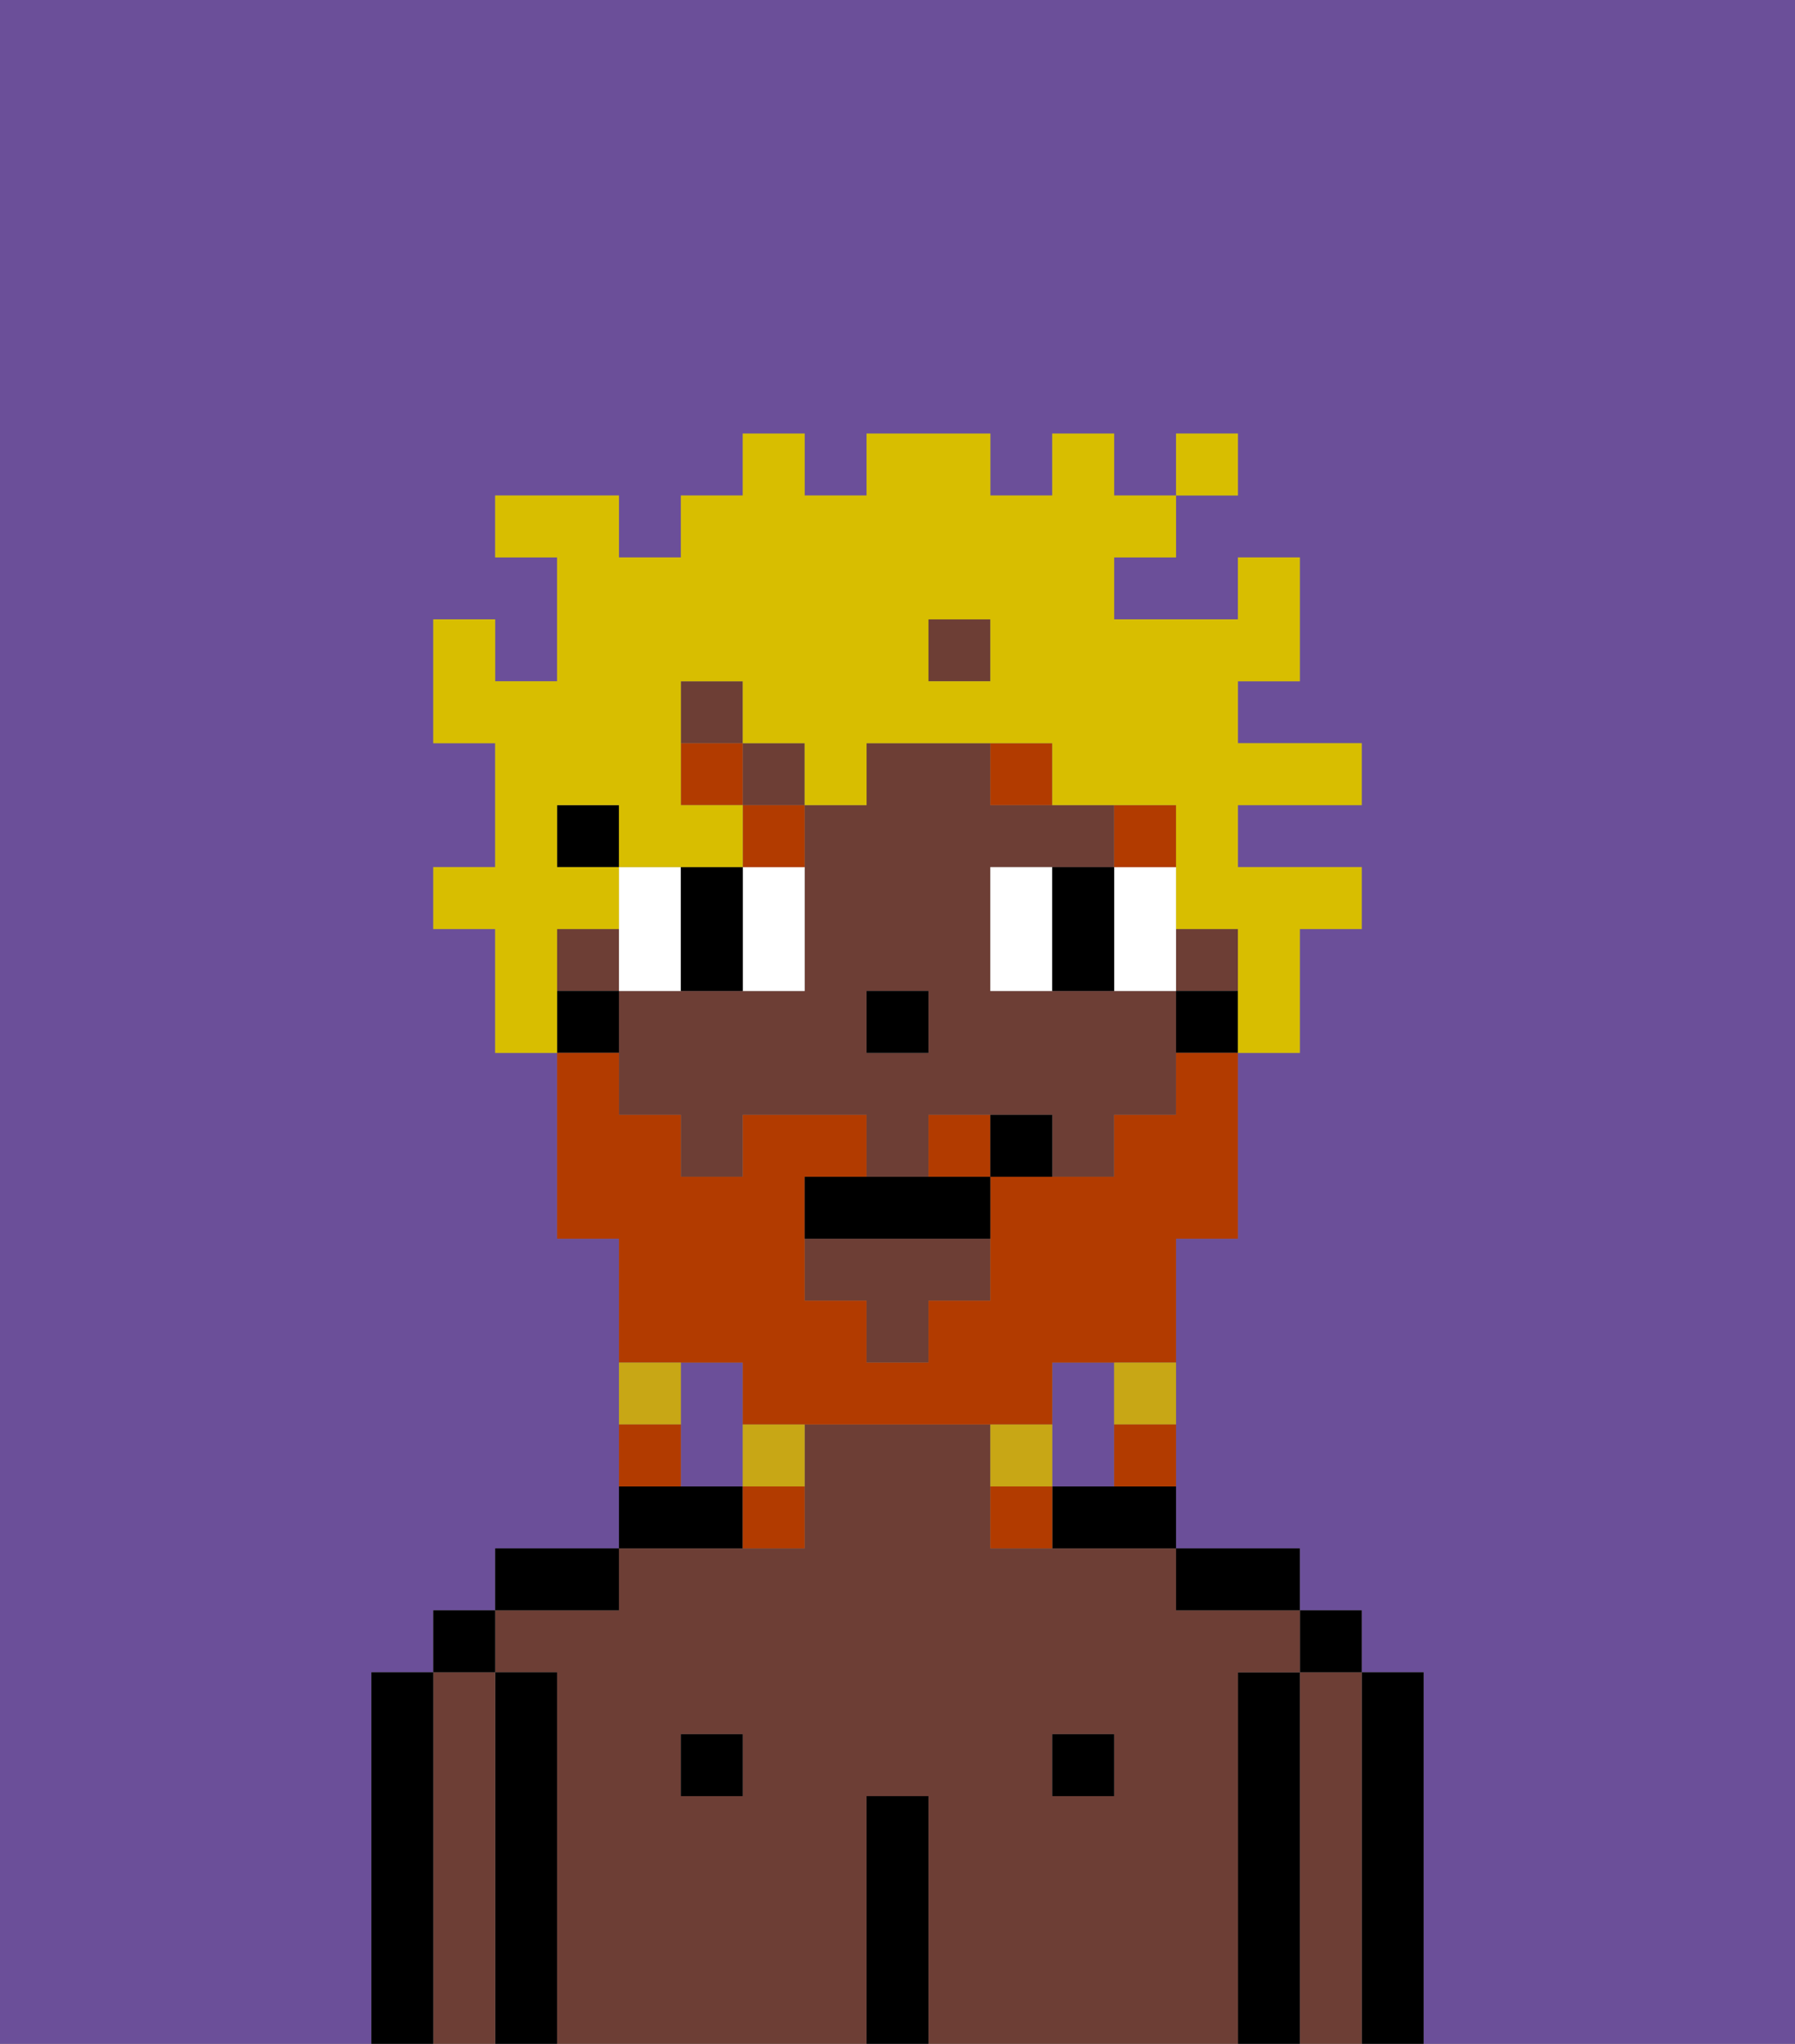 <svg xmlns="http://www.w3.org/2000/svg" viewBox="0 0 29 33"><rect x="0" y="0" width="29" height="33" fill="#808080" stroke="none"/><defs><style>polygon,rect,path{shape-rendering:crispedges;}.ib156-1{fill:#6b4f99;}.ib156-2{fill:#000000;}.ib156-3{fill:#6d3e35;}.ib156-4{fill:#ffffff;}.ib156-5{fill:#b23b00;}.ib156-6{fill:#b23b00;}.ib156-7{fill:#c8a715;}.ib156-8{fill:#d8be00;}</style></defs><path class="ib156-1" d="M18,24V22H17v2Z"/><path class="ib156-1" d="M12,22H11v2h1V22Z"/><path class="ib156-1" d="M0,33H6V27H7V26H8V25h2V20H9V17H8V15H7V14H8V12H7V10H8v1H9V9H8V8h2V9h1V8h1V7h1V8h1V7h2V8h1V7h1V8h1V7h1V8H19V9H18v1h2V9h1v2H20v1h2v1H20v1h2v1H21v2H20v3H19v5h2v1h1v1h1v6h6V0H0Z"/><path class="ib156-2" d="M23,27H22v6h1V27Z"/><path class="ib156-3" d="M22,27H21v6h1V27Z"/><rect class="ib156-2" x="21" y="26" width="1" height="1"/><path class="ib156-2" d="M21,27H20v6h1V27Z"/><path class="ib156-3" d="M20,27h1V26H19V25H16V23H13v2H10v1H8v1H9v6h5V29h1v4h5V27Zm-8,2H11V28h1Zm6,0H17V28h1Z"/><path class="ib156-2" d="M20,26h1V25H19v1Z"/><rect class="ib156-2" x="17" y="28" width="1" height="1"/><path class="ib156-2" d="M17,24v1h2V24H17Z"/><path class="ib156-2" d="M15,29H14v4h1V29Z"/><rect class="ib156-2" x="11" y="28" width="1" height="1"/><path class="ib156-2" d="M12,24H10v1h2Z"/><path class="ib156-2" d="M10,25H8v1h2Z"/><path class="ib156-2" d="M9,27H8v6H9V27Z"/><path class="ib156-3" d="M8,27H7v6H8V27Z"/><rect class="ib156-2" x="7" y="26" width="1" height="1"/><path class="ib156-2" d="M7,27H6v6H7V27Z"/><rect class="ib156-3" x="15" y="10" width="1" height="1"/><rect class="ib156-3" x="11" y="11" width="1" height="1"/><rect class="ib156-3" x="9" y="15" width="1" height="1"/><rect class="ib156-3" x="19" y="15" width="1" height="1"/><rect class="ib156-3" x="12" y="12" width="1" height="1"/><polygon class="ib156-3" points="13 21 14 21 14 22 15 22 15 21 16 21 16 20 13 20 13 21"/><path class="ib156-3" d="M18,16H16V14h2V13H16V12H14v1H13v3H10v2h1v1h1V18h2v1h1V18h2v1h1V18h1V16Zm-3,1H14V16h1Z"/><path class="ib156-2" d="M19,16v1h1V16Z"/><rect class="ib156-2" x="9" y="13" width="1" height="1"/><path class="ib156-2" d="M10,16H9v1h1Z"/><rect class="ib156-2" x="14" y="16" width="1" height="1"/><path class="ib156-4" d="M11,15V14H10v2h1Z"/><path class="ib156-4" d="M13,16V14H12v2Z"/><path class="ib156-4" d="M16,14v2h1V14Z"/><path class="ib156-4" d="M18,15v1h1V14H18Z"/><path class="ib156-2" d="M11,16h1V14H11v2Z"/><path class="ib156-2" d="M18,14H17v2h1V14Z"/><rect class="ib156-5" x="18" y="13" width="1" height="1"/><path class="ib156-5" d="M17,13V12H16v1Z"/><path class="ib156-5" d="M13,13H12v1h1Z"/><rect class="ib156-5" x="11" y="12" width="1" height="1"/><path class="ib156-6" d="M12,22v1h5V22h2V20h1V17H19v1H18v1H16v2H15v1H14V21H13V19h1V18H12v1H11V18H10V17H9v3h1v2h2Z"/><path class="ib156-6" d="M15,18v1h1V18Z"/><path class="ib156-7" d="M18,23h1V22H18Z"/><path class="ib156-6" d="M18,24h1V23H18Z"/><path class="ib156-7" d="M17,23H16v1h1Z"/><path class="ib156-6" d="M16,24v1h1V24Z"/><path class="ib156-7" d="M12,24h1V23H12Z"/><path class="ib156-6" d="M12,25h1V24H12Z"/><path class="ib156-7" d="M11,22H10v1h1Z"/><path class="ib156-6" d="M11,23H10v1h1Z"/><path class="ib156-2" d="M14,19H13v1h3V19H14Z"/><path class="ib156-2" d="M16,18v1h1V18Z"/><path class="ib156-8" d="M9,15h1V14H9V13h1v1h2V13H11V11h1v1h1v1h1V12h3v1h2v2h1v2h1V15h1V14H20V13h2V12H20V11h1V9H20v1H18V9h1V8H18V7H17V8H16V7H14V8H13V7H12V8H11V9H10V8H8V9H9v2H8V10H7v2H8v2H7v1H8v2H9V15Zm6-5h1v1H15Z"/><rect class="ib156-8" x="19" y="7" width="1" height="1"/></svg>